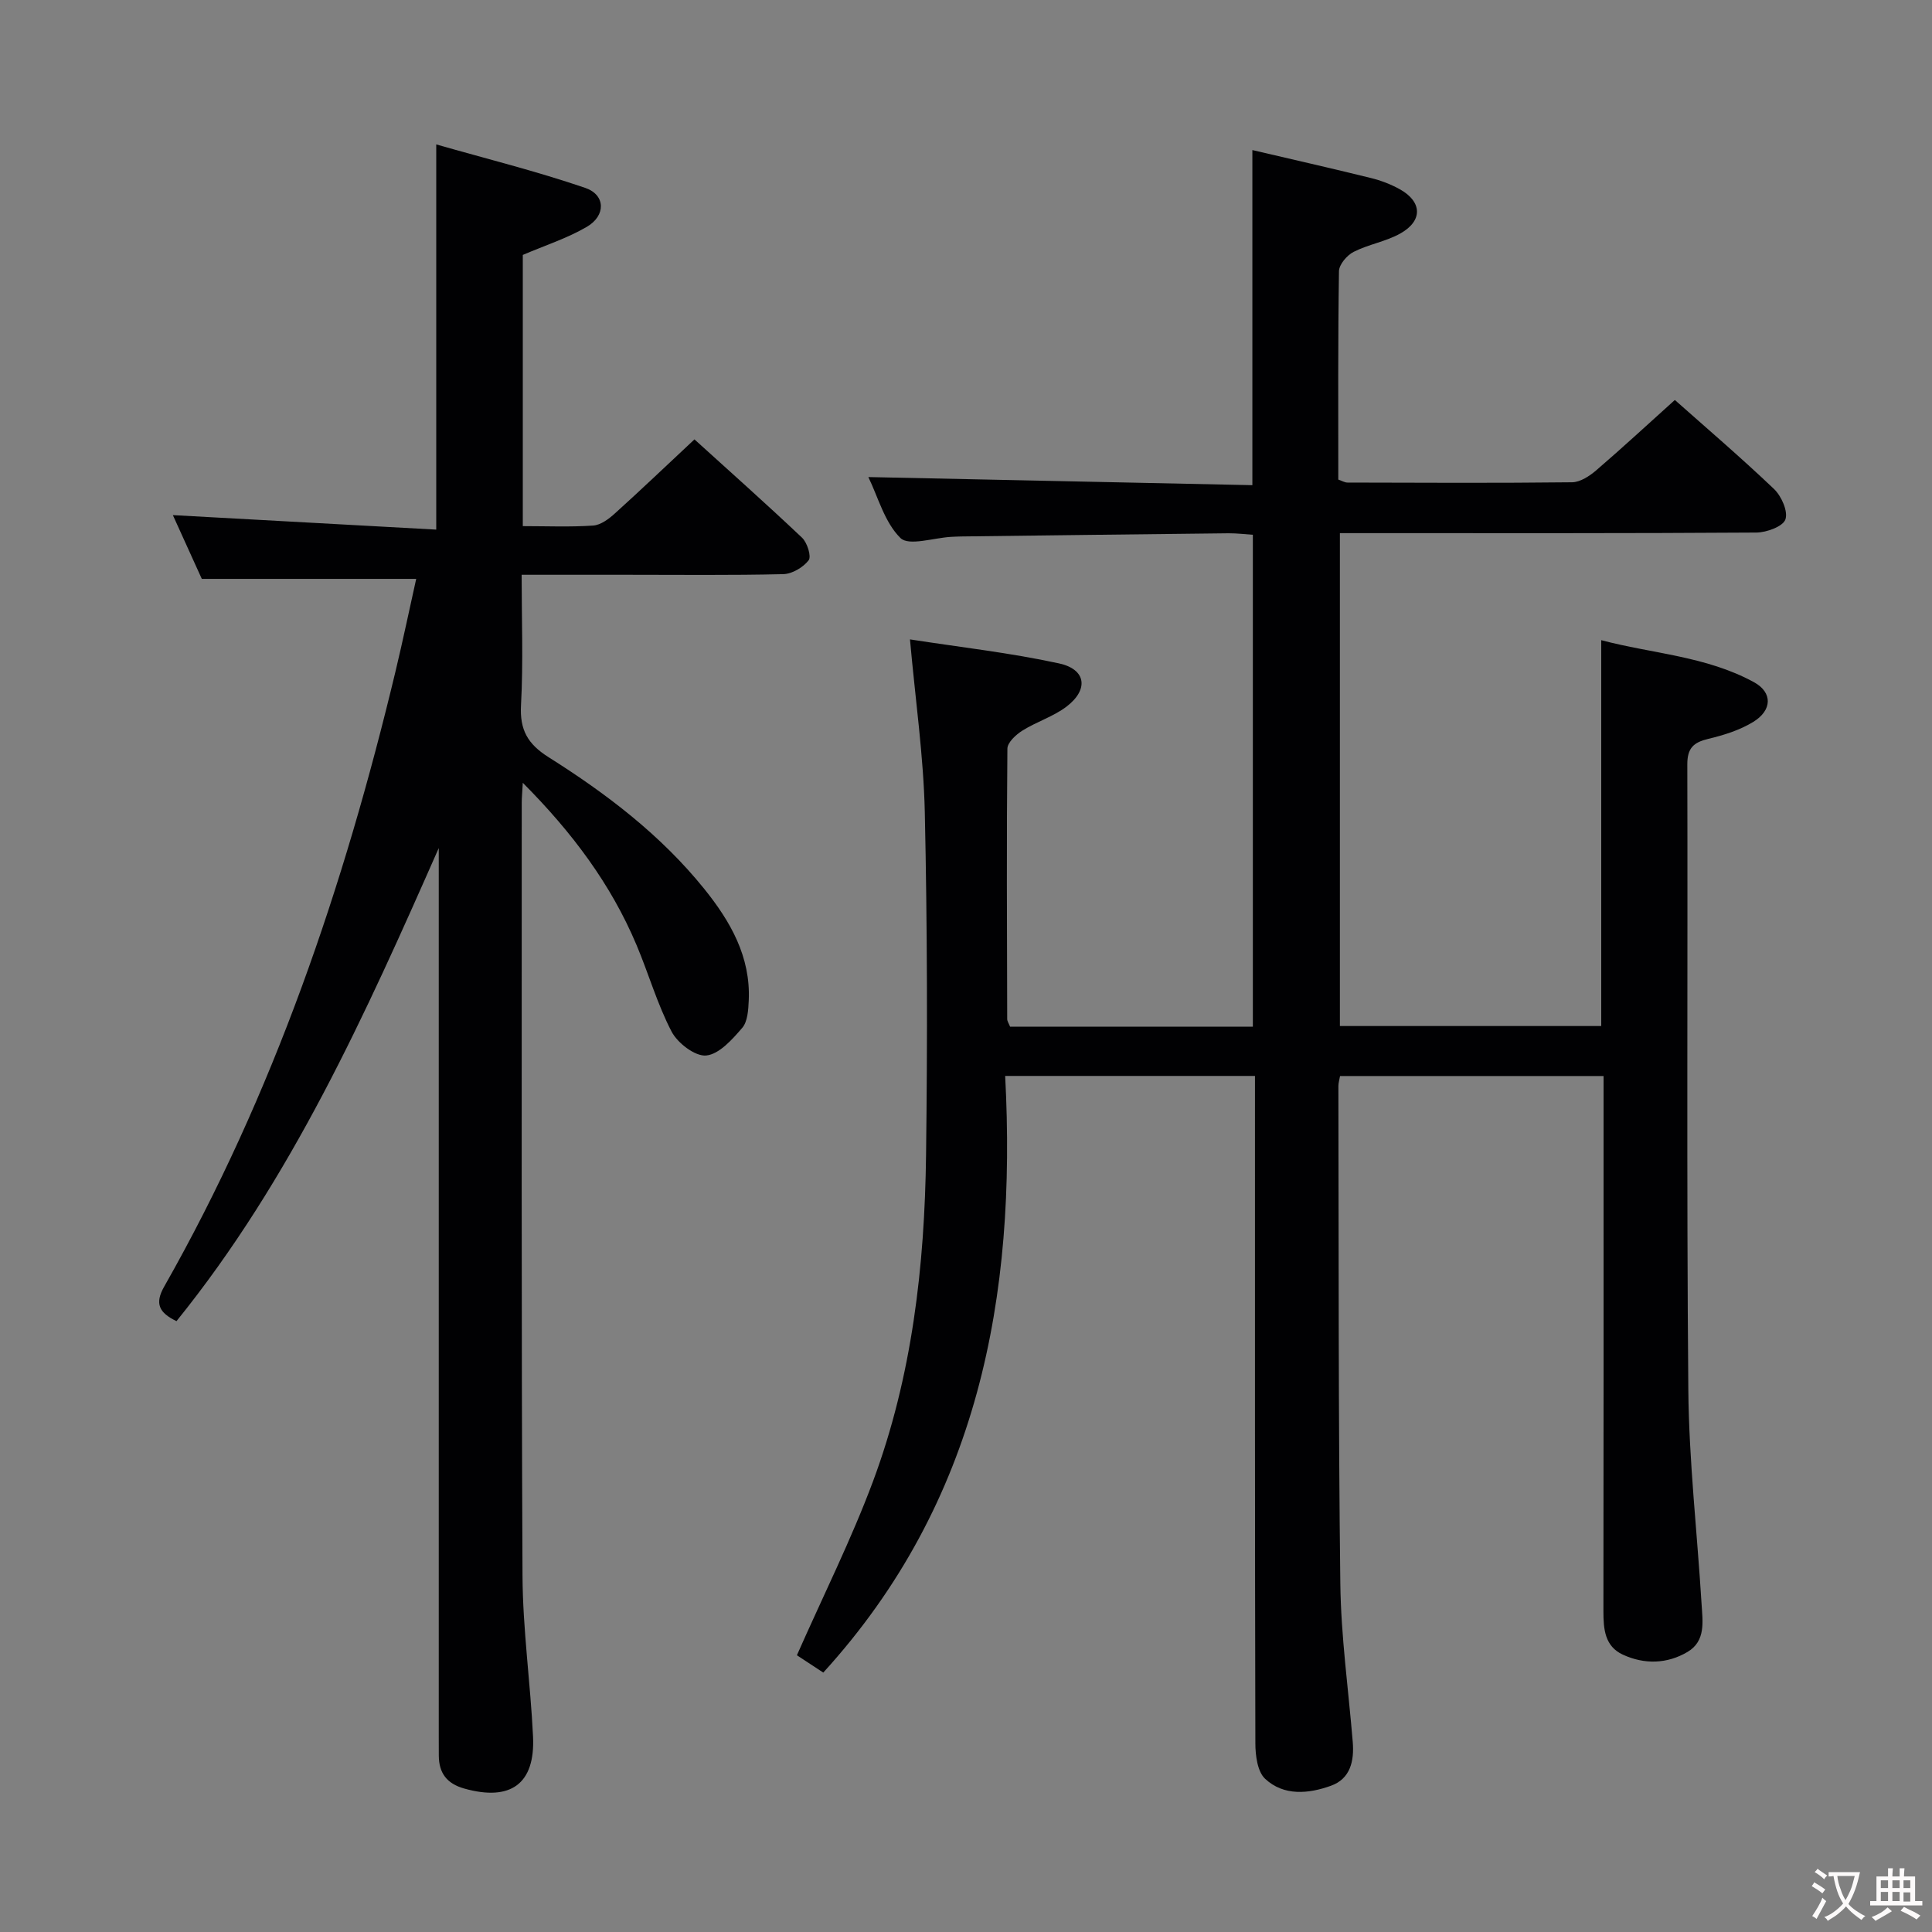 <svg enable-background="new 0 0 400 400" viewBox="0 0 400 400" xmlns="http://www.w3.org/2000/svg"><rect x="0" y="0" width="400" height="400" fill="#808080" stroke="none"/><path d="m259.83 222.76c-17.2 0-33.93 0-51.72 0 2.39 45.64-5.49 88.23-37.66 123.53-2.04-1.34-4.06-2.67-5.46-3.59 5.46-12.36 11.26-23.94 15.76-36.01 8.09-21.73 10.69-44.55 10.98-67.58.3-23.66.26-47.33-.26-70.98-.26-11.58-1.94-23.12-3.07-35.75 10.38 1.61 20.73 2.77 30.86 4.97 5.63 1.22 6.18 5.41 1.56 8.94-2.72 2.07-6.2 3.13-9.14 4.97-1.34.84-3.1 2.46-3.11 3.75-.18 18.65-.09 37.31-.04 55.97 0 .46.33.91.6 1.59h50.26c0-33.76 0-67.49 0-101.85-1.53-.1-3.27-.32-5.02-.31-18.48.2-36.95.43-55.43.66-.67.01-1.33.05-2 .08-3.61.19-8.77 1.95-10.51.24-3.3-3.25-4.63-8.49-6.65-12.62 26.77.57 53.11 1.13 79.51 1.68 0-23.69 0-46.41 0-69.38 8.09 1.89 16.32 3.76 24.52 5.78 2.08.51 4.15 1.3 6.02 2.34 4.63 2.59 4.77 6.52.11 9.14-3 1.69-6.61 2.25-9.69 3.82-1.38.7-3.01 2.62-3.03 4-.22 14.32-.14 28.65-.14 43.14.72.24 1.31.62 1.91.62 15.5.04 31 .12 46.49-.06 1.7-.02 3.64-1.3 5.03-2.5 5.42-4.66 10.67-9.52 16.25-14.54 6.2 5.51 13.54 11.78 20.52 18.42 1.54 1.47 2.95 4.63 2.37 6.31-.5 1.46-3.89 2.7-6.01 2.72-26.66.18-53.33.12-79.99.12-1.97 0-3.94 0-6.24 0v102.05h54.11c0-26.27 0-52.63 0-79.89 10.54 2.8 21.73 3.29 31.62 8.7 3.88 2.12 3.81 5.82-.19 8.25-2.78 1.69-6.06 2.72-9.26 3.48-3.05.73-4.36 1.9-4.35 5.3.11 43.16-.17 86.33.21 129.49.13 14.77 1.84 29.53 2.74 44.3.22 3.62.92 7.68-2.9 9.95-4.24 2.51-8.95 2.62-13.41.56-3.72-1.72-4.01-5.27-4.01-8.95.05-33.66.03-67.33.03-100.99 0-3.16 0-6.31 0-9.85-18.32 0-36.37 0-54.56 0-.14.81-.34 1.44-.34 2.07.08 34.33-.02 68.66.4 102.98.13 10.94 1.67 21.87 2.57 32.8.33 3.96-.49 7.65-4.51 9.09-4.63 1.67-9.76 2.17-13.63-1.44-1.59-1.48-2.01-4.81-2.02-7.3-.11-44-.08-87.99-.08-131.99 0-1.95 0-3.91 0-6.23z" fill="#010103"/><path d="m36.54 273.53c-3.58-1.73-4.57-3.6-2.55-7.15 22.68-39.92 37.23-82.91 47.89-127.35 1.54-6.43 2.89-12.91 4.29-19.18-14.78 0-29.17 0-44.39 0-1.7-3.76-3.86-8.51-5.99-13.2 18.35 1.01 36.33 2 54.53 3 0-26.89 0-52.61 0-79.75 10.45 2.99 20.81 5.56 30.87 9.01 4.2 1.44 4.27 5.74.31 8.05-4.09 2.39-8.71 3.87-13.26 5.82v56.15c5.01 0 9.81.21 14.57-.12 1.57-.11 3.26-1.38 4.52-2.53 5.42-4.89 10.7-9.94 16.45-15.31 7.14 6.48 14.82 13.3 22.28 20.36 1.07 1.02 1.97 3.88 1.36 4.67-1.13 1.47-3.41 2.82-5.24 2.87-10.83.26-21.66.13-32.49.13-6.98 0-13.97 0-21.69 0 0 9.15.35 18.09-.13 26.99-.28 5.12 1.37 8.04 5.69 10.77 12 7.56 23.27 16.13 32.26 27.29 5.41 6.72 9.61 14.03 9.2 23.07-.09 1.95-.22 4.37-1.35 5.69-2.06 2.39-4.76 5.45-7.45 5.72-2.27.23-5.92-2.55-7.17-4.94-2.97-5.69-4.75-11.98-7.26-17.93-5.29-12.56-13.27-23.26-23.55-33.59-.11 2.01-.22 3.08-.22 4.15.01 53.33-.09 106.66.16 159.99.05 11.12 1.65 22.22 2.18 33.34.46 9.82-4.66 13.44-14.24 10.75-3.62-1.02-5.25-3.21-5.27-6.82-.01-1.33-.01-2.67-.01-4 0-59.5 0-118.99 0-178.49 0-1.8 0-3.61 0-5.41-15.16 34.37-30.48 68.47-54.3 97.95z" fill="#010103"/><g fill="#fcfafa"><path d="m377.9 391.2c-.2.3-.4.5-.6.8-.7-.6-1.4-1-2.2-1.5.2-.3.4-.5.5-.8.6.4 1.4.8 2.3 1.5zm-1.8 6.1c-.2-.2-.5-.4-.9-.6.4-.6.8-1.2 1.2-1.9s.7-1.3.9-1.9c.3.3.5.5.8.7-.7 1.3-1.4 2.6-2 3.7zm2.2-9c-.3.3-.5.5-.6.8-.6-.6-1.3-1.1-2-1.5.3-.3.5-.5.6-.7.6.5 1.3.9 2 1.4zm.3.2v-.9h2 4.5c-.3 1.3-.6 2.5-1 3.6s-.9 2.1-1.4 3c.4.5 1 1 1.6 1.4s1.2.8 1.9 1.1c-.3.2-.5.4-.8.8-.4-.3-1-.7-1.6-1.2s-1.2-1.1-1.6-1.6c-.5.6-1.1 1.1-1.7 1.6s-1.4.9-2.1 1.4c-.1-.3-.3-.5-.7-.8.6-.2 1.2-.5 1.9-1s1.4-1.1 2-1.8c-.5-.8-.9-1.6-1.2-2.5s-.6-2-.8-3.2c-.4.1-.7.1-1 .1zm2.5 2.7c.3 1 .7 1.7 1 2.2.3-.5.6-1.1 1-2s.6-1.9.9-3h-3.2-.4c.1.9.3 1.8.7 2.8z"/><path d="m396.5 388.5v1.5 3.6h1.5v.9c-.4 0-1 0-1.7 0h-7.9c-.5 0-.9 0-1.2 0v-.9h1.3v-3.5c0-.7 0-1.2 0-1.6h2.4c0-.8 0-1.4 0-1.7h1c0 .3-.1.8-.1 1.7h1.5c0-.8 0-1.4 0-1.7h1c0 .3-.1.9-.1 1.7zm-8.2 9.2c-.2-.3-.5-.5-.8-.8.8-.3 1.4-.6 1.9-.9s1-.7 1.4-1.1c.3.3.6.5.9.8-1.6 1-2.8 1.6-3.4 2zm2.6-6.8v-1.6h-1.5v1.6zm0 2.7v-1.9h-1.5v1.9zm2.4-2.7v-1.6h-1.5v1.6zm0 2.7v-1.9h-1.5v1.9zm.2 2 .7-.8c.4.2.9.5 1.6.8s1.3.7 1.8 1c-.3.3-.5.5-.8.8-.4-.3-1.5-1-3.3-1.8zm2-4.7v-1.6h-1.4v1.6zm0 2.8v-1.9h-1.4v1.9z"/></g></svg>